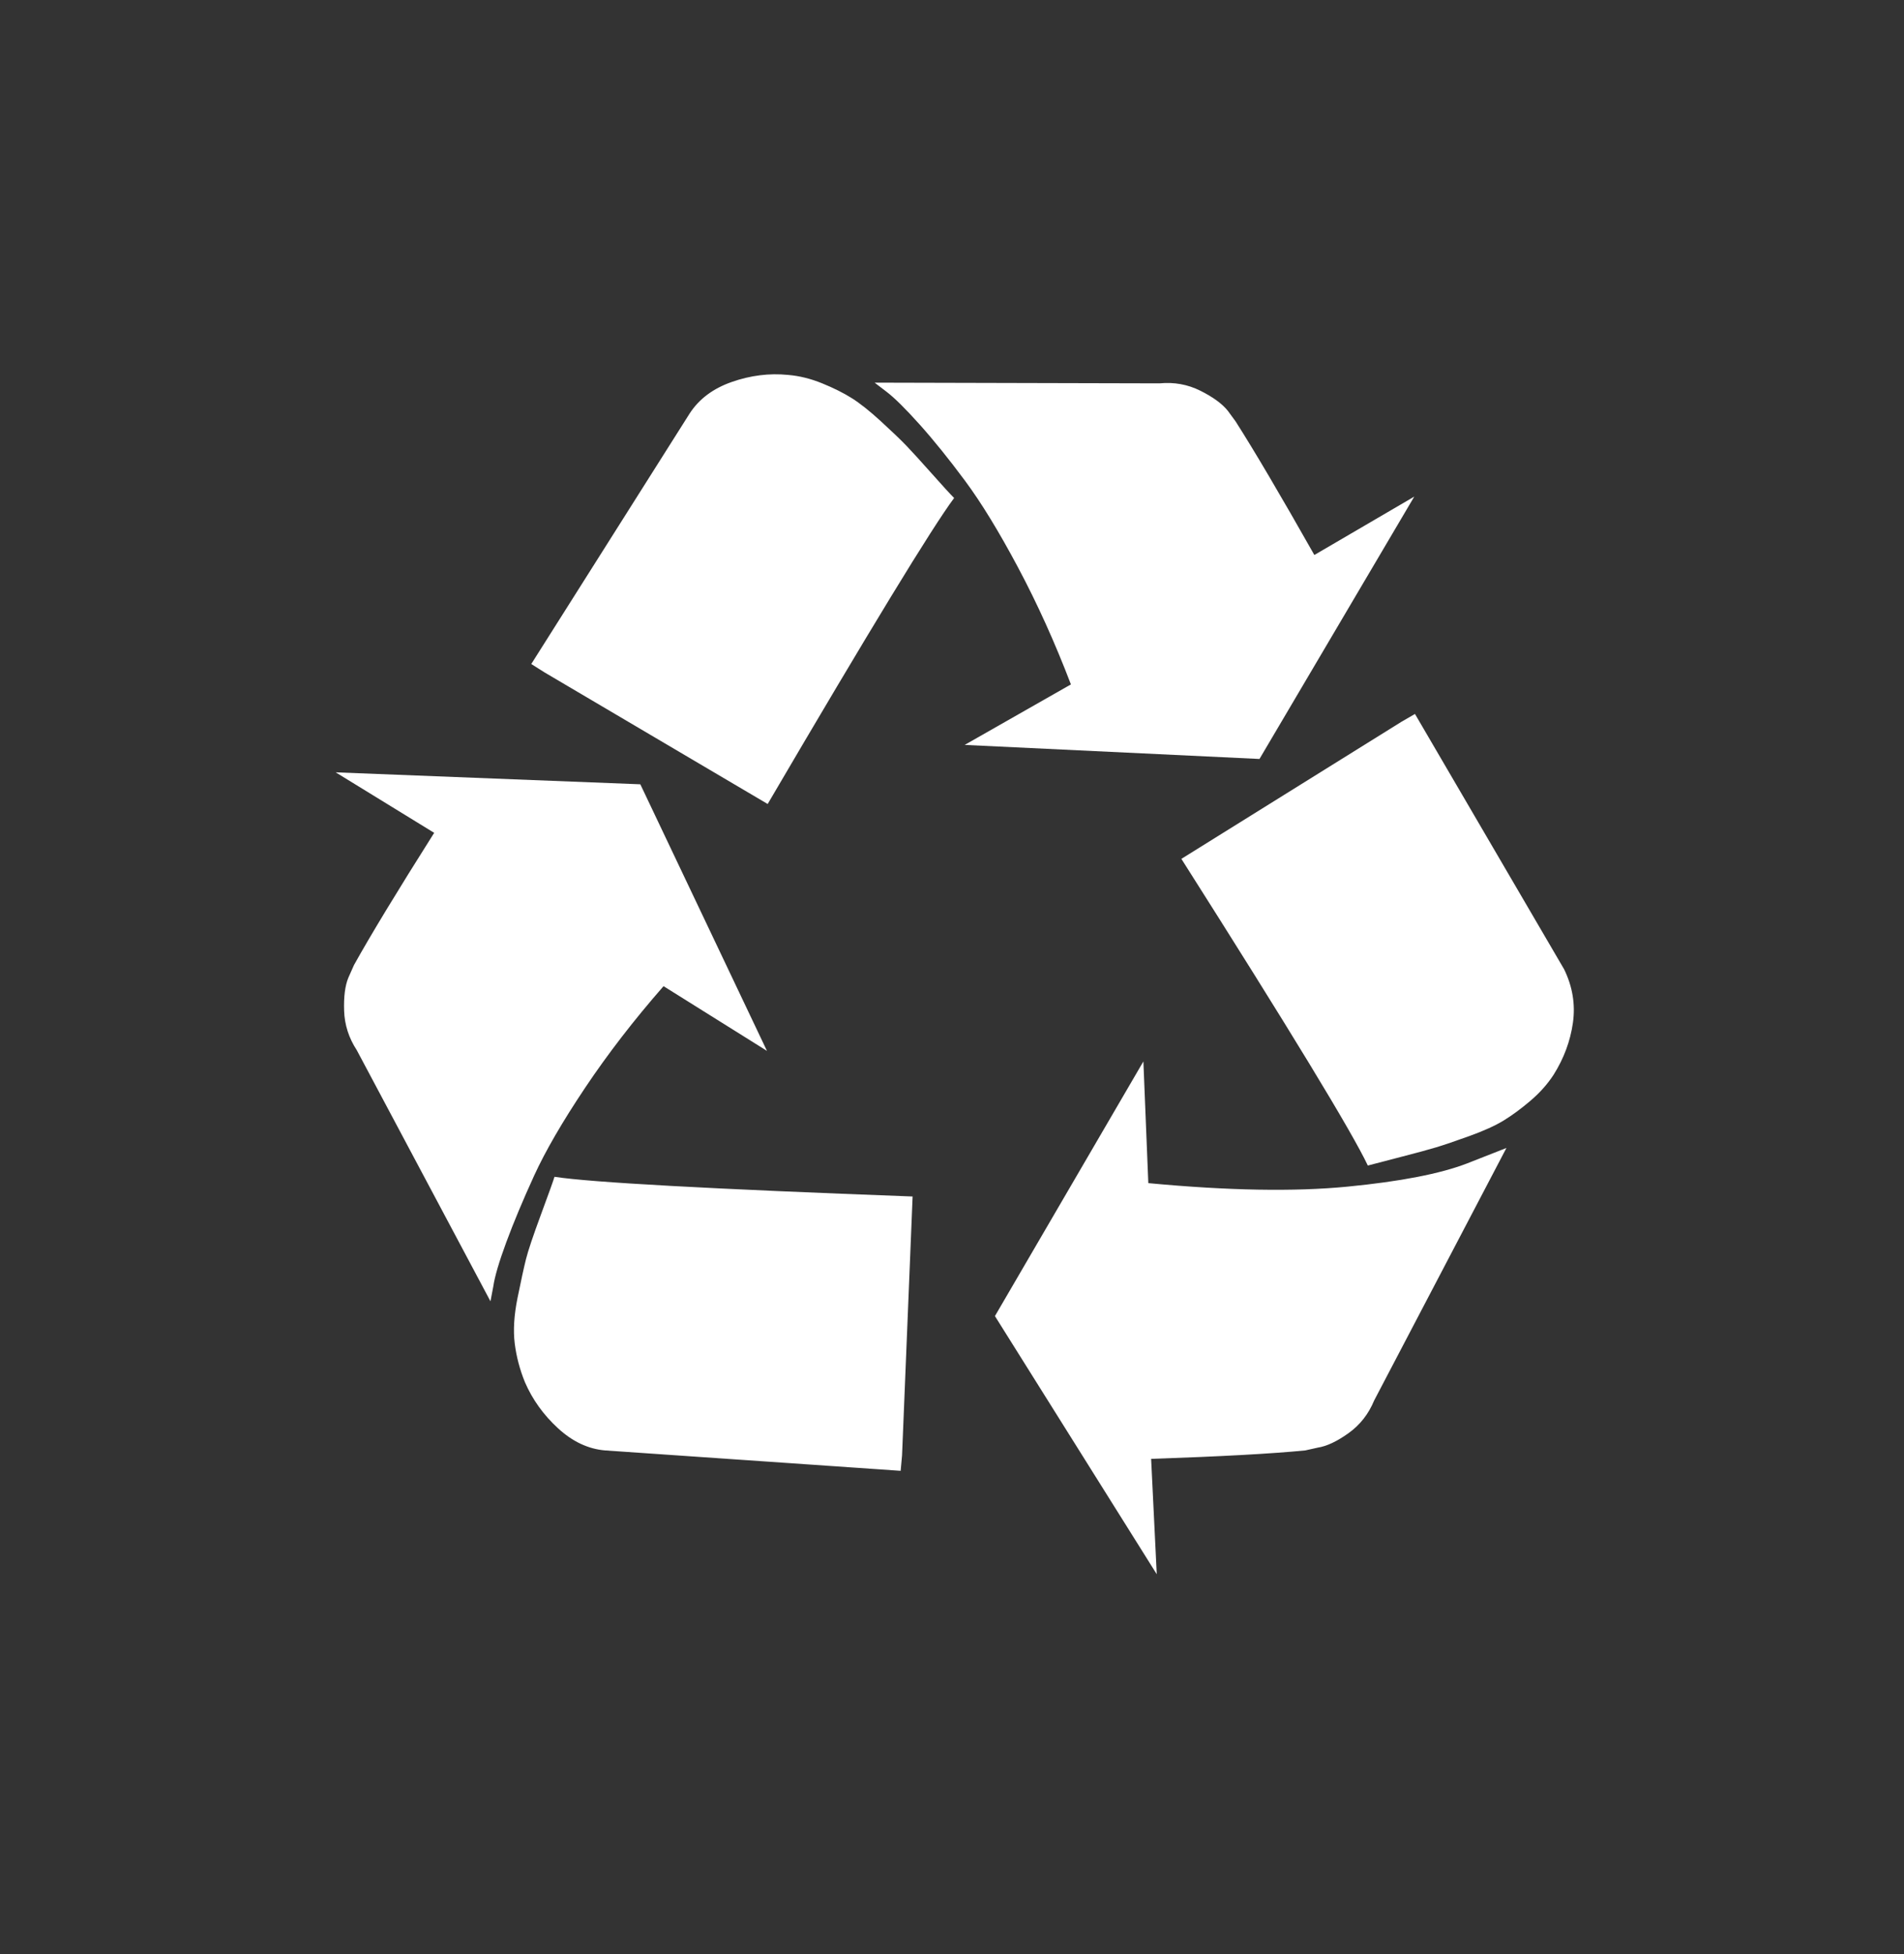 <svg width="346" height="355" viewBox="0 0 346 355" fill="none" xmlns="http://www.w3.org/2000/svg">
<rect x="0" y="0" width="346" height="355" fill="#333333" stroke="none"/>
<path d="M165.842 217.375L163.924 264.403L163.669 267.214L109.969 263.508C106.9 263.253 104.045 261.911 101.403 259.483C98.76 257.055 96.757 254.265 95.393 251.113C94.456 248.812 93.838 246.469 93.539 244.084C93.241 241.699 93.412 238.93 94.051 235.777C94.69 232.625 95.202 230.282 95.585 228.749C95.969 227.215 96.885 224.489 98.334 220.57C99.783 216.651 100.593 214.394 100.763 213.797C107.412 214.82 129.105 216.012 165.842 217.375ZM116.362 142.489L139.376 190.922L120.581 179.165C115.211 185.299 110.459 191.455 106.325 197.631C102.191 203.808 99.101 209.133 97.055 213.605C95.01 218.078 93.326 222.104 92.005 225.682C90.684 229.26 89.895 231.944 89.64 233.733L89.128 236.416L64.836 190.795C63.387 188.579 62.62 186.194 62.534 183.638C62.449 181.082 62.705 179.08 63.301 177.632L64.324 175.332C67.308 169.964 72.166 161.956 78.9 151.307L61 140.316L116.362 142.489ZM273.753 208.558L249.716 254.435C248.693 256.906 247.138 258.887 245.049 260.378C242.961 261.868 241.107 262.742 239.487 262.997L237.186 263.508C231.134 264.105 221.801 264.616 209.186 265.042L210.208 286L180.801 239.1L207.779 192.839L208.674 214.947C223.164 216.31 235.226 216.523 244.857 215.586C254.489 214.649 261.734 213.243 266.593 211.369L273.753 208.558ZM173.386 90.477C169.38 95.845 158.086 114.375 139.504 146.067L98.973 122.17L96.544 120.636L125.312 75.142C127.017 72.501 129.574 70.584 132.983 69.391C136.393 68.199 139.802 67.773 143.212 68.114C145.257 68.284 147.324 68.795 149.413 69.647C151.501 70.499 153.291 71.394 154.783 72.331C156.274 73.268 158.043 74.674 160.089 76.548C162.134 78.422 163.669 79.892 164.692 80.957C165.714 82.022 167.249 83.704 169.294 86.005C171.34 88.305 172.704 89.796 173.386 90.477ZM257.132 129.71L284.237 176.098C285.771 179.251 286.304 182.488 285.835 185.811C285.367 189.133 284.195 192.285 282.319 195.267C281.211 196.971 279.805 198.547 278.1 199.996C276.395 201.444 274.776 202.637 273.242 203.574C271.707 204.511 269.64 205.448 267.041 206.385C264.441 207.322 262.438 208.004 261.031 208.43C259.625 208.856 257.43 209.452 254.447 210.219C251.463 210.986 249.503 211.497 248.565 211.752C245.667 205.618 234.373 187.046 214.683 156.035L254.702 131.115L257.132 129.71ZM238.848 100.829L257.004 90.222L228.875 137.888L175.304 135.333L194.61 124.342C191.712 116.76 188.515 109.689 185.021 103.129C181.526 96.569 178.308 91.308 175.368 87.346C172.427 83.385 169.678 79.977 167.121 77.123C164.564 74.269 162.561 72.288 161.112 71.181L158.938 69.519L210.72 69.647C213.362 69.391 215.834 69.839 218.135 70.989C220.437 72.139 222.099 73.353 223.122 74.631L224.528 76.548C227.853 81.745 232.626 89.838 238.848 100.829Z" fill="white"/>
</svg>
